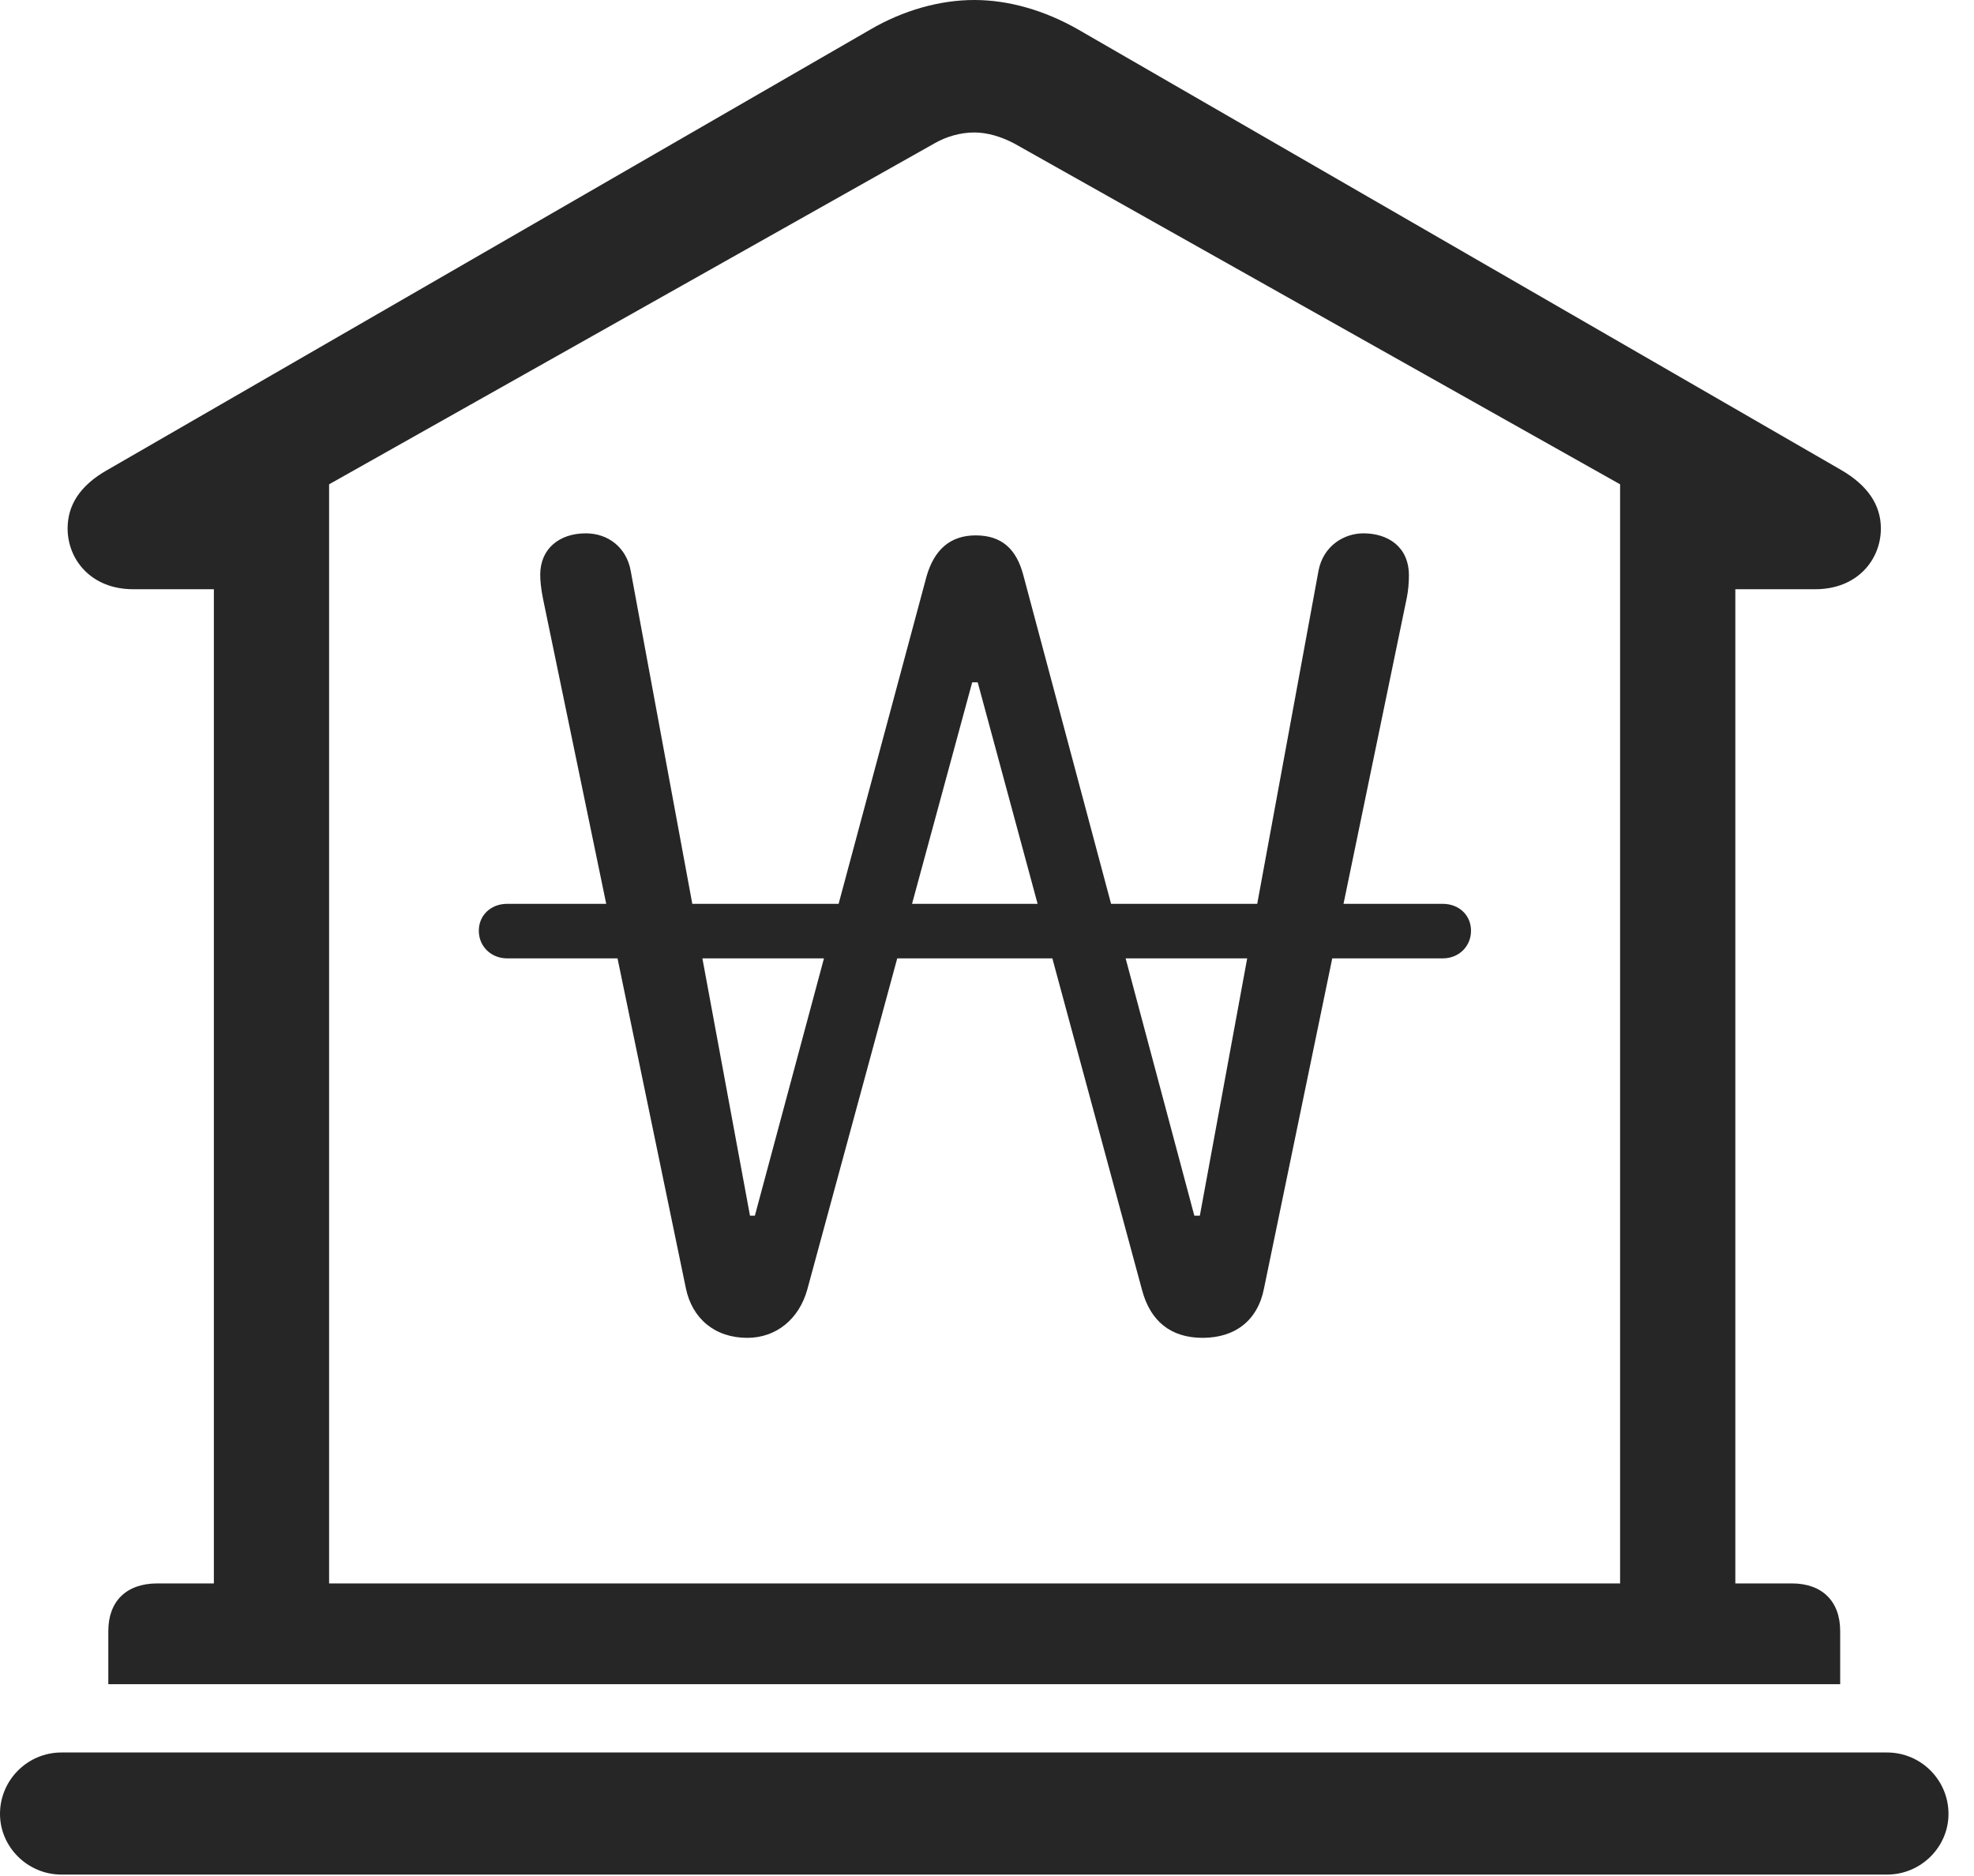 <?xml version="1.0" encoding="UTF-8"?>
<!--Generator: Apple Native CoreSVG 326-->
<!DOCTYPE svg
PUBLIC "-//W3C//DTD SVG 1.1//EN"
       "http://www.w3.org/Graphics/SVG/1.1/DTD/svg11.dtd">
<svg version="1.1" xmlns="http://www.w3.org/2000/svg" xmlns:xlink="http://www.w3.org/1999/xlink" viewBox="0 0 27.939 26.553">
 <g>
  <rect height="26.553" opacity="0" width="27.939" x="0" y="0"/>
  <path d="M1.533 23.838L26.045 23.838L26.045 23.086C26.045 22.666 25.791 22.412 25.361 22.412L24.561 22.412L24.561 8.34L25.693 8.34C26.289 8.34 26.621 7.92 26.621 7.48C26.621 7.158 26.445 6.875 26.055 6.65L15.264 0.42C14.785 0.146 14.277 0 13.789 0C13.301 0 12.783 0.146 12.315 0.42L1.523 6.65C1.123 6.875 0.957 7.158 0.957 7.48C0.957 7.92 1.289 8.34 1.885 8.34L3.027 8.34L3.027 22.412L2.227 22.412C1.787 22.412 1.533 22.666 1.533 23.086ZM4.658 22.412L4.658 6.855L13.223 2.031C13.389 1.934 13.594 1.875 13.789 1.875C13.975 1.875 14.17 1.934 14.355 2.031L22.93 6.855L22.93 22.412ZM0.869 26.533L26.709 26.533C27.188 26.533 27.578 26.143 27.578 25.674C27.578 25.195 27.188 24.805 26.709 24.805L0.869 24.805C0.391 24.805 0 25.195 0 25.674C0 26.143 0.391 26.533 0.869 26.533Z" fill="black" fill-opacity="0.85"/>
  <path d="M10.576 18.936C10.986 18.936 11.309 18.672 11.426 18.252L13.76 9.658L13.838 9.658L16.162 18.252C16.279 18.701 16.572 18.936 17.021 18.936C17.48 18.936 17.803 18.691 17.891 18.232L19.912 8.457C19.932 8.359 19.941 8.242 19.941 8.145C19.941 7.734 19.639 7.549 19.297 7.549C19.023 7.549 18.73 7.725 18.662 8.076L16.982 17.207L16.904 17.207L14.482 8.135C14.385 7.773 14.18 7.578 13.809 7.578C13.447 7.578 13.223 7.783 13.115 8.154L10.684 17.207L10.615 17.207L8.926 8.076C8.867 7.754 8.613 7.549 8.291 7.549C7.92 7.549 7.646 7.764 7.646 8.135C7.646 8.213 7.656 8.33 7.686 8.477L9.707 18.232C9.795 18.662 10.117 18.936 10.576 18.936ZM6.777 13.174C6.777 13.398 6.953 13.565 7.178 13.565L20.42 13.565C20.645 13.565 20.82 13.398 20.82 13.174C20.82 12.949 20.645 12.793 20.42 12.793L7.178 12.793C6.953 12.793 6.777 12.949 6.777 13.174Z" fill="black" fill-opacity="0.85"/>
 </g>
</svg>
